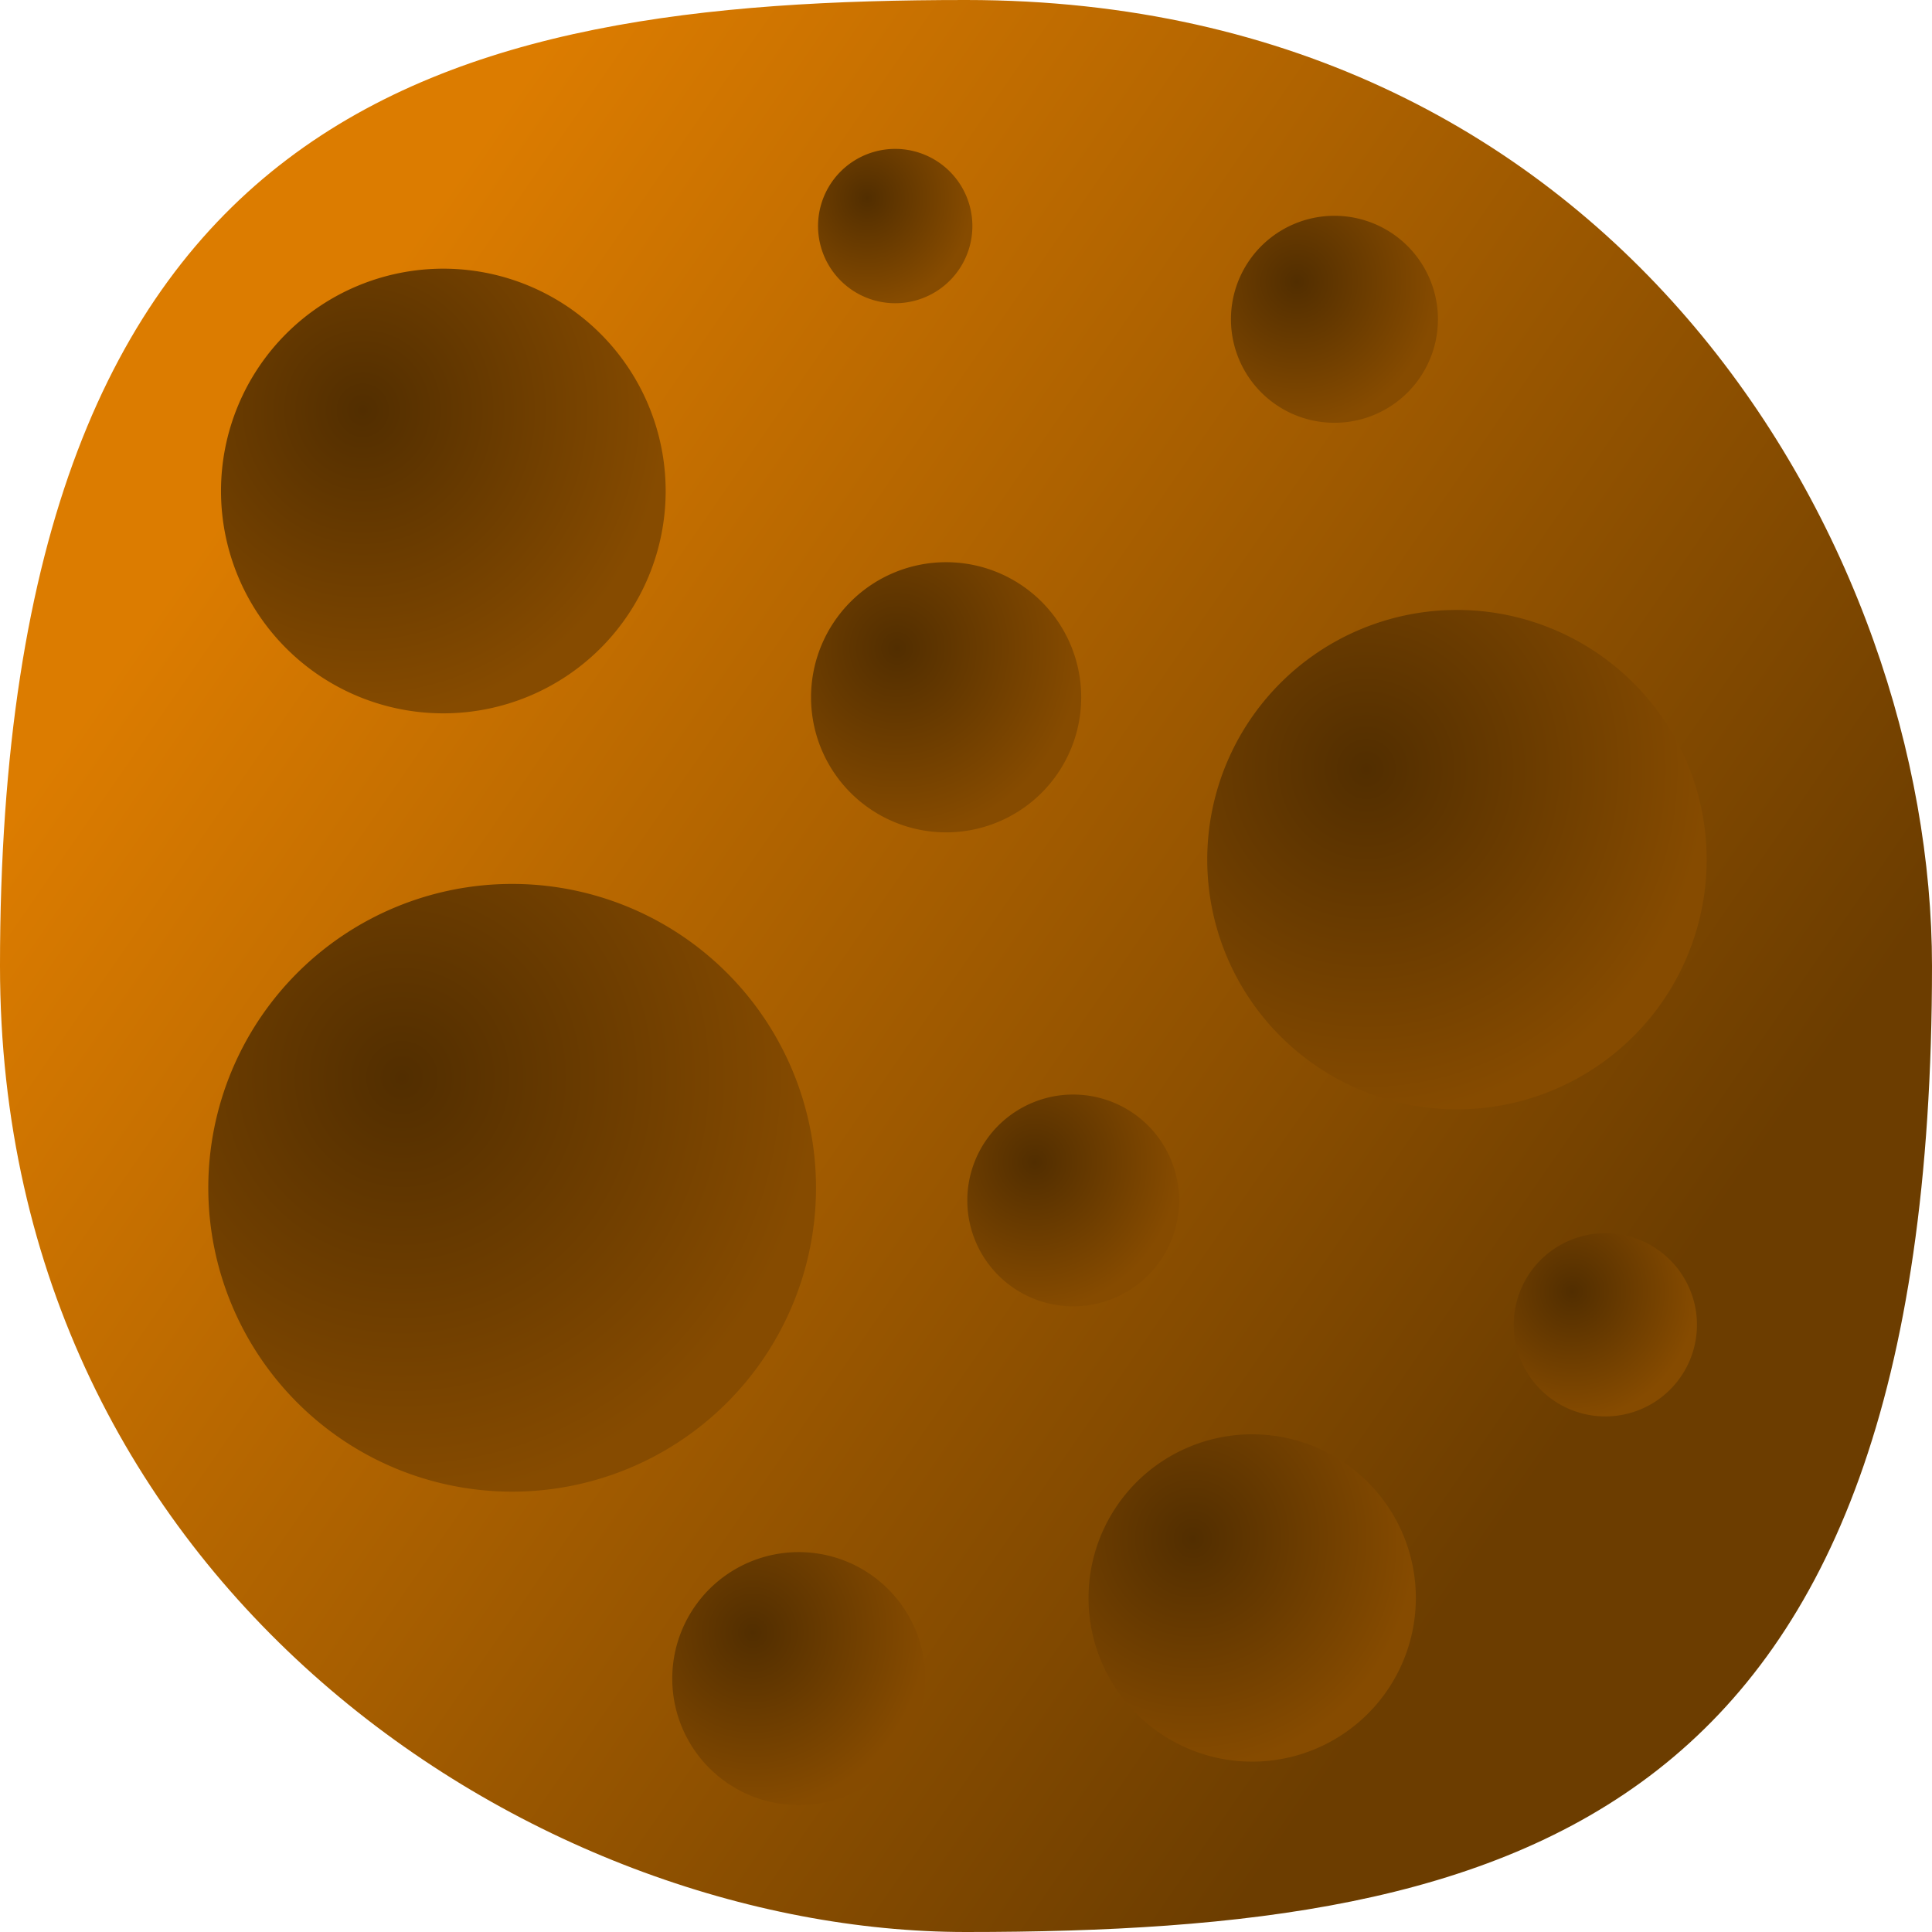 <?xml version="1.0" encoding="UTF-8" standalone="no"?>
<!-- Created with Inkscape (http://www.inkscape.org/) -->

<svg
   xmlns:dc="http://purl.org/dc/elements/1.1/"
   xmlns:cc="http://creativecommons.org/ns#"
   xmlns:rdf="http://www.w3.org/1999/02/22-rdf-syntax-ns#"
   xmlns:svg="http://www.w3.org/2000/svg"
   xmlns="http://www.w3.org/2000/svg"
   xmlns:xlink="http://www.w3.org/1999/xlink"
   xmlns:sodipodi="http://sodipodi.sourceforge.net/DTD/sodipodi-0.dtd"
   xmlns:inkscape="http://www.inkscape.org/namespaces/inkscape"
   width="64"
   height="64"
   id="svg2"
   version="1.1"
   inkscape:version="0.48.2 r9819"
   sodipodi:docname="Astroid.svg">
  <defs
     id="defs4">
    <linearGradient
       id="linearGradient3767">
      <stop
         style="stop-color:#522e00;stop-opacity:1;"
         offset="0"
         id="stop3769" />
      <stop
         style="stop-color:#864b00;stop-opacity:1;"
         offset="1"
         id="stop3771" />
    </linearGradient>
    <linearGradient
       id="linearGradient3755">
      <stop
         style="stop-color:#dc7c00;stop-opacity:1;"
         offset="0"
         id="stop3757" />
      <stop
         style="stop-color:#6c3d00;stop-opacity:1;"
         offset="1"
         id="stop3759" />
    </linearGradient>
    <linearGradient
       inkscape:collect="always"
       xlink:href="#linearGradient3755"
       id="linearGradient3763"
       gradientUnits="userSpaceOnUse"
       x1="8.212"
       y1="15.276"
       x2="52.386"
       y2="45.826"
       gradientTransform="matrix(1.006,0,0,1.006,0.126,988.488)" />
    <radialGradient
       inkscape:collect="always"
       xlink:href="#linearGradient3767"
       id="radialGradient3777"
       cx="18.986"
       cy="17.084"
       fx="18.986"
       fy="17.084"
       r="4.983"
       gradientUnits="userSpaceOnUse"
       gradientTransform="matrix(0.019,1.394,-1.363,0.019,42.005,-10.25)" />
    <radialGradient
       inkscape:collect="always"
       xlink:href="#linearGradient3767-0"
       id="radialGradient3777-0"
       cx="18.986"
       cy="17.084"
       fx="18.986"
       fy="17.084"
       r="4.983"
       gradientUnits="userSpaceOnUse"
       gradientTransform="matrix(0.019,1.394,-1.363,0.019,42.005,-10.25)" />
    <linearGradient
       id="linearGradient3767-0">
      <stop
         style="stop-color:#522e00;stop-opacity:1;"
         offset="0"
         id="stop3769-4" />
      <stop
         style="stop-color:#864b00;stop-opacity:1;"
         offset="1"
         id="stop3771-0" />
    </linearGradient>
    <radialGradient
       r="4.983"
       fy="17.084"
       fx="18.986"
       cy="17.084"
       cx="18.986"
       gradientTransform="matrix(0.019,1.394,-1.363,0.019,42.005,-10.25)"
       gradientUnits="userSpaceOnUse"
       id="radialGradient3794"
       xlink:href="#linearGradient3767-0"
       inkscape:collect="always" />
    <radialGradient
       inkscape:collect="always"
       xlink:href="#linearGradient3767-0"
       id="radialGradient3815"
       gradientUnits="userSpaceOnUse"
       gradientTransform="matrix(0.019,1.394,-1.363,0.019,42.005,-10.25)"
       cx="18.986"
       cy="17.084"
       fx="18.986"
       fy="17.084"
       r="4.983" />
    <radialGradient
       inkscape:collect="always"
       xlink:href="#linearGradient3767-9"
       id="radialGradient3777-09"
       cx="18.986"
       cy="17.084"
       fx="18.986"
       fy="17.084"
       r="4.983"
       gradientUnits="userSpaceOnUse"
       gradientTransform="matrix(0.019,1.394,-1.363,0.019,42.005,-10.25)" />
    <linearGradient
       id="linearGradient3767-9">
      <stop
         style="stop-color:#522e00;stop-opacity:1;"
         offset="0"
         id="stop3769-5" />
      <stop
         style="stop-color:#864b00;stop-opacity:1;"
         offset="1"
         id="stop3771-1" />
    </linearGradient>
    <radialGradient
       r="4.983"
       fy="17.084"
       fx="18.986"
       cy="17.084"
       cx="18.986"
       gradientTransform="matrix(0.019,1.394,-1.363,0.019,42.005,-10.25)"
       gradientUnits="userSpaceOnUse"
       id="radialGradient3794-7"
       xlink:href="#linearGradient3767-9"
       inkscape:collect="always" />
    <radialGradient
       inkscape:collect="always"
       xlink:href="#linearGradient3767-4"
       id="radialGradient3777-9"
       cx="18.986"
       cy="17.084"
       fx="18.986"
       fy="17.084"
       r="4.983"
       gradientUnits="userSpaceOnUse"
       gradientTransform="matrix(0.019,1.394,-1.363,0.019,42.005,-10.25)" />
    <linearGradient
       id="linearGradient3767-4">
      <stop
         style="stop-color:#522e00;stop-opacity:1;"
         offset="0"
         id="stop3769-6" />
      <stop
         style="stop-color:#864b00;stop-opacity:1;"
         offset="1"
         id="stop3771-2" />
    </linearGradient>
    <radialGradient
       r="4.983"
       fy="17.084"
       fx="18.986"
       cy="17.084"
       cx="18.986"
       gradientTransform="matrix(0.019,1.394,-1.363,0.019,42.005,-10.25)"
       gradientUnits="userSpaceOnUse"
       id="radialGradient3849"
       xlink:href="#linearGradient3767-4"
       inkscape:collect="always" />
    <radialGradient
       inkscape:collect="always"
       xlink:href="#linearGradient3767-2"
       id="radialGradient3777-6"
       cx="18.986"
       cy="17.084"
       fx="18.986"
       fy="17.084"
       r="4.983"
       gradientUnits="userSpaceOnUse"
       gradientTransform="matrix(0.019,1.394,-1.363,0.019,42.005,-10.25)" />
    <linearGradient
       id="linearGradient3767-2">
      <stop
         style="stop-color:#522e00;stop-opacity:1;"
         offset="0"
         id="stop3769-7" />
      <stop
         style="stop-color:#864b00;stop-opacity:1;"
         offset="1"
         id="stop3771-07" />
    </linearGradient>
    <radialGradient
       r="4.983"
       fy="17.084"
       fx="18.986"
       cy="17.084"
       cx="18.986"
       gradientTransform="matrix(0.019,1.394,-1.363,0.019,42.005,-10.25)"
       gradientUnits="userSpaceOnUse"
       id="radialGradient3849-6"
       xlink:href="#linearGradient3767-2"
       inkscape:collect="always" />
    <radialGradient
       inkscape:collect="always"
       xlink:href="#linearGradient3767-3"
       id="radialGradient3777-4"
       cx="18.986"
       cy="17.084"
       fx="18.986"
       fy="17.084"
       r="4.983"
       gradientUnits="userSpaceOnUse"
       gradientTransform="matrix(0.019,1.394,-1.363,0.019,42.005,-10.25)" />
    <linearGradient
       id="linearGradient3767-3">
      <stop
         style="stop-color:#522e00;stop-opacity:1;"
         offset="0"
         id="stop3769-1" />
      <stop
         style="stop-color:#864b00;stop-opacity:1;"
         offset="1"
         id="stop3771-24" />
    </linearGradient>
    <radialGradient
       r="4.983"
       fy="17.084"
       fx="18.986"
       cy="17.084"
       cx="18.986"
       gradientTransform="matrix(0.019,1.394,-1.363,0.019,42.005,-10.25)"
       gradientUnits="userSpaceOnUse"
       id="radialGradient3849-7"
       xlink:href="#linearGradient3767-3"
       inkscape:collect="always" />
    <radialGradient
       inkscape:collect="always"
       xlink:href="#linearGradient3767-3"
       id="radialGradient3904"
       gradientUnits="userSpaceOnUse"
       gradientTransform="matrix(0.019,1.394,-1.363,0.019,42.005,-10.25)"
       cx="18.986"
       cy="17.084"
       fx="18.986"
       fy="17.084"
       r="4.983" />
    <radialGradient
       r="4.983"
       fy="17.084"
       fx="18.986"
       cy="17.084"
       cx="18.986"
       gradientTransform="matrix(0.019,1.394,-1.363,0.019,42.005,-10.25)"
       gradientUnits="userSpaceOnUse"
       id="radialGradient3849-6-0"
       xlink:href="#linearGradient3767-2-0"
       inkscape:collect="always" />
    <linearGradient
       id="linearGradient3767-2-0">
      <stop
         style="stop-color:#522e00;stop-opacity:1;"
         offset="0"
         id="stop3769-7-0" />
      <stop
         style="stop-color:#864b00;stop-opacity:1;"
         offset="1"
         id="stop3771-07-0" />
    </linearGradient>
    <radialGradient
       r="4.983"
       fy="17.084"
       fx="18.986"
       cy="17.084"
       cx="18.986"
       gradientTransform="matrix(0.019,1.394,-1.363,0.019,42.005,-10.25)"
       gradientUnits="userSpaceOnUse"
       id="radialGradient3921"
       xlink:href="#linearGradient3767-2-0"
       inkscape:collect="always" />
    <radialGradient
       r="4.983"
       fy="17.084"
       fx="18.986"
       cy="17.084"
       cx="18.986"
       gradientTransform="matrix(0.019,1.394,-1.363,0.019,42.005,-10.25)"
       gradientUnits="userSpaceOnUse"
       id="radialGradient3849-6-1"
       xlink:href="#linearGradient3767-2-9"
       inkscape:collect="always" />
    <linearGradient
       id="linearGradient3767-2-9">
      <stop
         style="stop-color:#522e00;stop-opacity:1;"
         offset="0"
         id="stop3769-7-1" />
      <stop
         style="stop-color:#864b00;stop-opacity:1;"
         offset="1"
         id="stop3771-07-2" />
    </linearGradient>
    <radialGradient
       r="4.983"
       fy="17.084"
       fx="18.986"
       cy="17.084"
       cx="18.986"
       gradientTransform="matrix(0.019,1.394,-1.363,0.019,42.005,-10.25)"
       gradientUnits="userSpaceOnUse"
       id="radialGradient3921-1"
       xlink:href="#linearGradient3767-2-9"
       inkscape:collect="always" />
    <radialGradient
       inkscape:collect="always"
       xlink:href="#linearGradient3767-3-0"
       id="radialGradient3904-6"
       gradientUnits="userSpaceOnUse"
       gradientTransform="matrix(0.019,1.394,-1.363,0.019,42.005,-10.25)"
       cx="18.986"
       cy="17.084"
       fx="18.986"
       fy="17.084"
       r="4.983" />
    <linearGradient
       id="linearGradient3767-3-0">
      <stop
         style="stop-color:#522e00;stop-opacity:1;"
         offset="0"
         id="stop3769-1-7" />
      <stop
         style="stop-color:#864b00;stop-opacity:1;"
         offset="1"
         id="stop3771-24-3" />
    </linearGradient>
    <radialGradient
       r="4.983"
       fy="17.084"
       fx="18.986"
       cy="17.084"
       cx="18.986"
       gradientTransform="matrix(0.019,1.394,-1.363,0.019,42.005,-10.25)"
       gradientUnits="userSpaceOnUse"
       id="radialGradient3972"
       xlink:href="#linearGradient3767-3-0"
       inkscape:collect="always" />
    <radialGradient
       r="4.983"
       fy="17.084"
       fx="18.986"
       cy="17.084"
       cx="18.986"
       gradientTransform="matrix(0.019,1.394,-1.363,0.019,42.005,-10.25)"
       gradientUnits="userSpaceOnUse"
       id="radialGradient3849-5"
       xlink:href="#linearGradient3767-4-2"
       inkscape:collect="always" />
    <linearGradient
       id="linearGradient3767-4-2">
      <stop
         style="stop-color:#522e00;stop-opacity:1;"
         offset="0"
         id="stop3769-6-2" />
      <stop
         style="stop-color:#864b00;stop-opacity:1;"
         offset="1"
         id="stop3771-2-4" />
    </linearGradient>
    <radialGradient
       r="4.983"
       fy="17.084"
       fx="18.986"
       cy="17.084"
       cx="18.986"
       gradientTransform="matrix(0.019,1.394,-1.363,0.019,42.005,-10.25)"
       gradientUnits="userSpaceOnUse"
       id="radialGradient4006"
       xlink:href="#linearGradient3767-4-2"
       inkscape:collect="always" />
  </defs>
  <sodipodi:namedview
     id="base"
     pagecolor="#ffffff"
     bordercolor="#666666"
     borderopacity="1.0"
     inkscape:pageopacity="0.0"
     inkscape:pageshadow="2"
     inkscape:zoom="5.6568542"
     inkscape:cx="18.063123"
     inkscape:cy="12.256074"
     inkscape:document-units="px"
     inkscape:current-layer="layer1"
     showgrid="false"
     inkscape:window-width="1440"
     inkscape:window-height="846"
     inkscape:window-x="-1"
     inkscape:window-y="26"
     inkscape:window-maximized="1"
     showguides="true"
     inkscape:guide-bbox="true" />
  <g
     inkscape:label="Layer 1"
     inkscape:groupmode="layer"
     id="layer1"
     transform="translate(0,-988.362)">
    <path
       style="fill:url(#linearGradient3763);fill-opacity:1;stroke:none"
       d="m 64,1020.362 c 0,28.34 -13.565,32 -32,32 C 17.755,1052.362 0,1040.956 0,1020.362 c 0,-28.594 14.708,-32 32,-32 21.737,0 32,18.263 32,32 z"
       id="path2985"
       inkscape:connector-curvature="0"
       sodipodi:nodetypes="sssss" />
    <path
       transform="matrix(1.478,0,0,1.478,-16.185,977.506)"
       sodipodi:type="arc"
       style="fill:url(#radialGradient3794);fill-opacity:1;stroke:none"
       id="path3765-3"
       sodipodi:cx="20.887363"
       sodipodi:cy="18.349785"
       sodipodi:rx="4.9827685"
       sodipodi:ry="4.9827685"
       d="m 25.87,18.35 a 4.983,4.983 0 1 1 -9.966,0 4.983,4.983 0 1 1 9.966,0 z" />
    <path
       d="m 25.87,18.35 a 4.983,4.983 0 1 1 -9.966,0 4.983,4.983 0 1 1 9.966,0 z"
       sodipodi:ry="4.9827685"
       sodipodi:rx="4.9827685"
       sodipodi:cy="18.349785"
       sodipodi:cx="20.887363"
       id="path3813"
       style="fill:url(#radialGradient3815);fill-opacity:1;stroke:none"
       sodipodi:type="arc"
       transform="matrix(1.088,0,0,1.088,18.755,1021.332)" />
    <path
       transform="matrix(2.02,0,0,2.02,-25.226,990.642)"
       sodipodi:type="arc"
       style="fill:url(#radialGradient3794-7);fill-opacity:1;stroke:none"
       id="path3765-30"
       sodipodi:cx="20.887363"
       sodipodi:cy="18.349785"
       sodipodi:rx="4.9827685"
       sodipodi:ry="4.9827685"
       d="m 25.87,18.35 a 4.983,4.983 0 1 1 -9.966,0 4.983,4.983 0 1 1 9.966,0 z" />
    <path
       transform="matrix(0.898,0,0,0.898,12.585,994.982)"
       sodipodi:type="arc"
       style="fill:url(#radialGradient3849);fill-opacity:1;stroke:none"
       id="path3765-38"
       sodipodi:cx="20.887363"
       sodipodi:cy="18.349785"
       sodipodi:rx="4.9827685"
       sodipodi:ry="4.9827685"
       d="m 25.87,18.35 a 4.983,4.983 0 1 1 -9.966,0 4.983,4.983 0 1 1 9.966,0 z" />
    <path
       transform="matrix(0.841,0,0,0.841,8.894,1028.536)"
       sodipodi:type="arc"
       style="fill:url(#radialGradient3849-6);fill-opacity:1;stroke:none"
       id="path3765-7"
       sodipodi:cx="20.887363"
       sodipodi:cy="18.349785"
       sodipodi:rx="4.9827685"
       sodipodi:ry="4.9827685"
       d="m 25.87,18.35 a 4.983,4.983 0 1 1 -9.966,0 4.983,4.983 0 1 1 9.966,0 z" />
    <path
       transform="matrix(0.513,0,0,0.513,18.94,986.437)"
       sodipodi:type="arc"
       style="fill:url(#radialGradient3849-7);fill-opacity:1;stroke:none"
       id="path3765-5"
       sodipodi:cx="20.887363"
       sodipodi:cy="18.349785"
       sodipodi:rx="4.9827685"
       sodipodi:ry="4.9827685"
       d="m 25.87,18.35 a 4.983,4.983 0 1 1 -9.966,0 4.983,4.983 0 1 1 9.966,0 z" />
    <path
       d="m 25.87,18.35 a 4.983,4.983 0 1 1 -9.966,0 4.983,4.983 0 1 1 9.966,0 z"
       sodipodi:ry="4.9827685"
       sodipodi:rx="4.9827685"
       sodipodi:cy="18.349785"
       sodipodi:cx="20.887363"
       id="path3902"
       style="fill:url(#radialGradient3904);fill-opacity:1;stroke:none"
       sodipodi:type="arc"
       transform="matrix(0.609,0,0,0.609,40.459,1021.073)" />
    <path
       transform="matrix(1.66,0,0,1.66,13.591,986.378)"
       sodipodi:type="arc"
       style="fill:url(#radialGradient3921-1);fill-opacity:1;stroke:none"
       id="path3765-7-4"
       sodipodi:cx="20.887363"
       sodipodi:cy="18.349785"
       sodipodi:rx="4.9827685"
       sodipodi:ry="4.9827685"
       d="m 25.87,18.35 a 4.983,4.983 0 1 1 -9.966,0 4.983,4.983 0 1 1 9.966,0 z" />
    <path
       d="m 25.87,18.35 a 4.983,4.983 0 1 1 -9.966,0 4.983,4.983 0 1 1 9.966,0 z"
       sodipodi:ry="4.9827685"
       sodipodi:rx="4.9827685"
       sodipodi:cy="18.349785"
       sodipodi:cx="20.887363"
       id="path3902-6"
       style="fill:url(#radialGradient3972);fill-opacity:1;stroke:none"
       sodipodi:type="arc"
       transform="matrix(0.704,0,0,0.704,20.847,1015.21)" />
    <path
       transform="matrix(0.688,0,0,0.688,29.835,986.314)"
       sodipodi:type="arc"
       style="fill:url(#radialGradient4006);fill-opacity:1;stroke:none"
       id="path3765-38-3"
       sodipodi:cx="20.887363"
       sodipodi:cy="18.349785"
       sodipodi:rx="4.9827685"
       sodipodi:ry="4.9827685"
       d="m 25.87,18.35 a 4.983,4.983 0 1 1 -9.966,0 4.983,4.983 0 1 1 9.966,0 z" />
  </g>
</svg>

